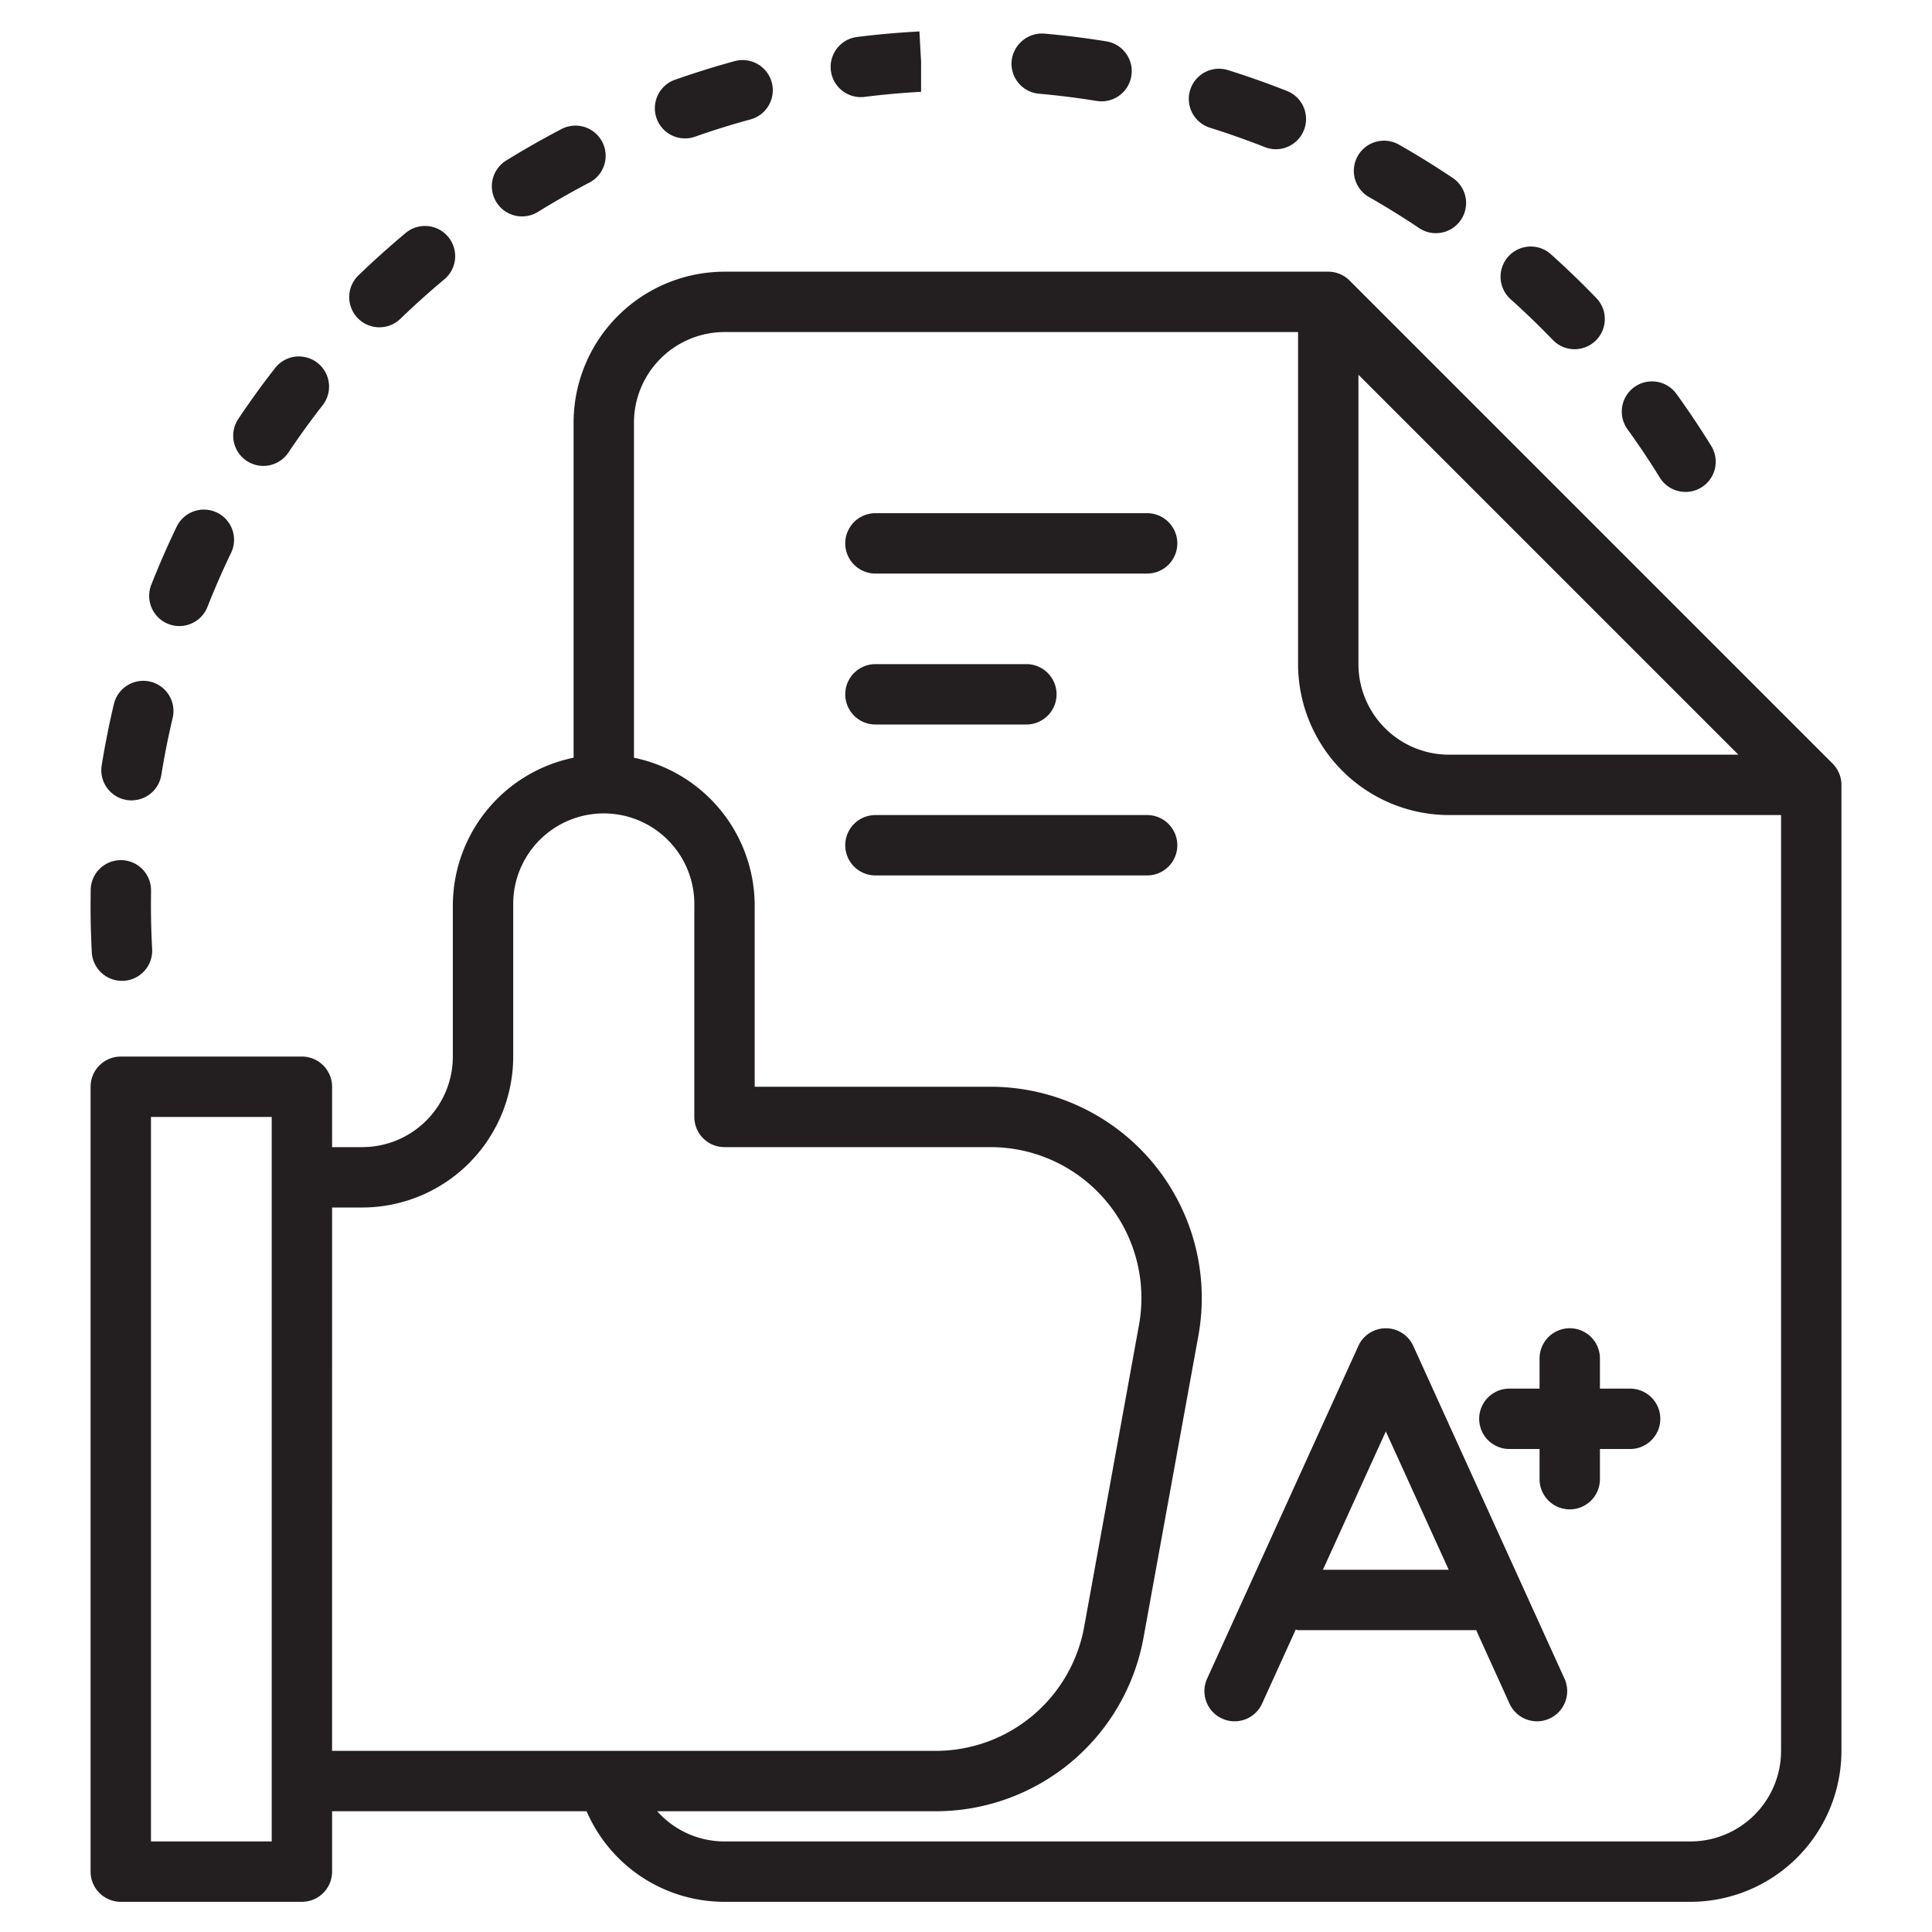 <svg xmlns="http://www.w3.org/2000/svg" viewBox="0 0 64 64"><path fill="#231f20" d="M4.04 32.492a1.001 1.001 0 0 1-.999-.946A29.14 29.14 0 0 1 3 29.977l.004-.502a1 1 0 0 1 1-.982h.019a1 1 0 0 1 .98 1.018L5 29.977q0 .727.04 1.461a1 1 0 0 1-.946 1.053 1.001 1.001 0 0 1-.055.001zm.317-5.978a1 1 0 0 1-.988-1.16c.11-.683.246-1.366.404-2.032a1 1 0 1 1 1.946.462 26.584 26.584 0 0 0-.375 1.889 1 1 0 0 1-.987.84zm1.584-5.775a.988.988 0 0 1-.366-.07 1 1 0 0 1-.564-1.297c.25-.635.529-1.274.83-1.9a1 1 0 1 1 1.802.866c-.279.582-.539 1.177-.771 1.767a1.001 1.001 0 0 1-.93.634zm49.895-4.443a1 1 0 0 1-.853-.475c-.333-.54-.693-1.079-1.07-1.601a1 1 0 1 1 1.622-1.171c.406.562.792 1.14 1.152 1.723a1 1 0 0 1-.85 1.524zm-47.112-.862a1 1 0 0 1-.83-1.556c.384-.574.792-1.14 1.214-1.68a1 1 0 1 1 1.577 1.23 26.915 26.915 0 0 0-1.13 1.561 1 1 0 0 1-.831.445zm43.436-3.866a.997.997 0 0 1-.72-.306 27.035 27.035 0 0 0-1.387-1.34 1 1 0 1 1 1.337-1.487c.508.457 1.01.94 1.49 1.438a1 1 0 0 1-.72 1.695zm-39.592-.726a1 1 0 0 1-.694-1.72 29.738 29.738 0 0 1 1.539-1.383 1 1 0 1 1 1.283 1.533 27.89 27.89 0 0 0-1.434 1.29.998.998 0 0 1-.694.28zm34.998-3.117a.997.997 0 0 1-.556-.17 27.29 27.29 0 0 0-1.638-1.015 1 1 0 1 1 .992-1.736 29.3 29.3 0 0 1 1.76 1.09 1 1 0 0 1-.558 1.83zm-30.271-.556a1 1 0 0 1-.527-1.851c.583-.36 1.187-.705 1.797-1.024a1 1 0 1 1 .928 1.77c-.567.299-1.13.62-1.673.955a.999.999 0 0 1-.525.15zm24.97-2.226a.987.987 0 0 1-.366-.07 27.668 27.668 0 0 0-1.818-.642 1 1 0 0 1 .6-1.908c.654.205 1.31.437 1.951.69a1 1 0 0 1-.366 1.93zm-19.573-.358a1 1 0 0 1-.332-1.943c.647-.227 1.31-.435 1.976-.617a1 1 0 1 1 .527 1.93c-.619.168-1.237.362-1.839.573a1.001 1.001 0 0 1-.332.057zm13.8-1.228a.992.992 0 0 1-.16-.013 27.056 27.056 0 0 0-1.913-.239 1 1 0 0 1-.908-1.084 1.016 1.016 0 0 1 1.084-.908c.682.06 1.373.147 2.056.257a1 1 0 0 1-.158 1.987zm-7.972-.14a1 1 0 0 1-.122-1.993 28.896 28.896 0 0 1 2.059-.182l.055.999v1c-.588.032-1.232.088-1.868.168a.958.958 0 0 1-.124.007zm32.187 22.077-16-16A1 1 0 0 0 44 9H24a5.005 5.005 0 0 0-4.999 5v11.1a5.008 5.008 0 0 0-4 4.9v5a3.003 3.003 0 0 1-3 3h-1v-2a1 1 0 0 0-1-1h-6a1 1 0 0 0-1 1V62a1 1 0 0 0 1 1h6a1 1 0 0 0 1-1v-2h8.431A4.972 4.972 0 0 0 24 63h32a5.006 5.006 0 0 0 5-5V26a1 1 0 0 0-.293-.706zM45 12.414 57.586 25H48a3.003 3.003 0 0 1-3-3zM9.001 61h-4V37h4zm2-21h1a5.006 5.006 0 0 0 5-5v-5A3 3 0 1 1 23 30v7a1 1 0 0 0 1 1h8.811a4.999 4.999 0 0 1 4.919 5.895l-1.816 9.999A5 5 0 0 1 30.994 58H11zM56 61H24a2.985 2.985 0 0 1-2.229-1h9.222a6.998 6.998 0 0 0 6.887-5.748l1.817-10A6.998 6.998 0 0 0 32.812 36H25v-6a5.008 5.008 0 0 0-3.999-4.899v-11.1A3.003 3.003 0 0 1 24 11h19v11a5.006 5.006 0 0 0 5 5h11V58a3.003 3.003 0 0 1-3 3zm-9.183-16.414a1 1 0 0 0-1.82 0l-5 11a1 1 0 1 0 1.82.828l1.105-2.43c.027.002.05.016.078.016h5.9l1.096 2.414a1 1 0 1 0 1.82-.828zM43.824 52l2.083-4.583L47.99 52zM55 47a1 1 0 0 1-1 1h-1v1a1 1 0 0 1-2 0v-1h-1a1 1 0 0 1 0-2h1v-1a1 1 0 0 1 2 0v1h1a1 1 0 0 1 1 1zM39 18a1 1 0 0 1-1 1h-9a1 1 0 0 1 0-2h9a1 1 0 0 1 1 1zm-11 5a1 1 0 0 1 1-1h5a1 1 0 0 1 0 2h-5a1 1 0 0 1-1-1zm11 5a1 1 0 0 1-1 1h-9a1 1 0 0 1 0-2h9a1 1 0 0 1 1 1z" data-name="Layer 2"/></svg>